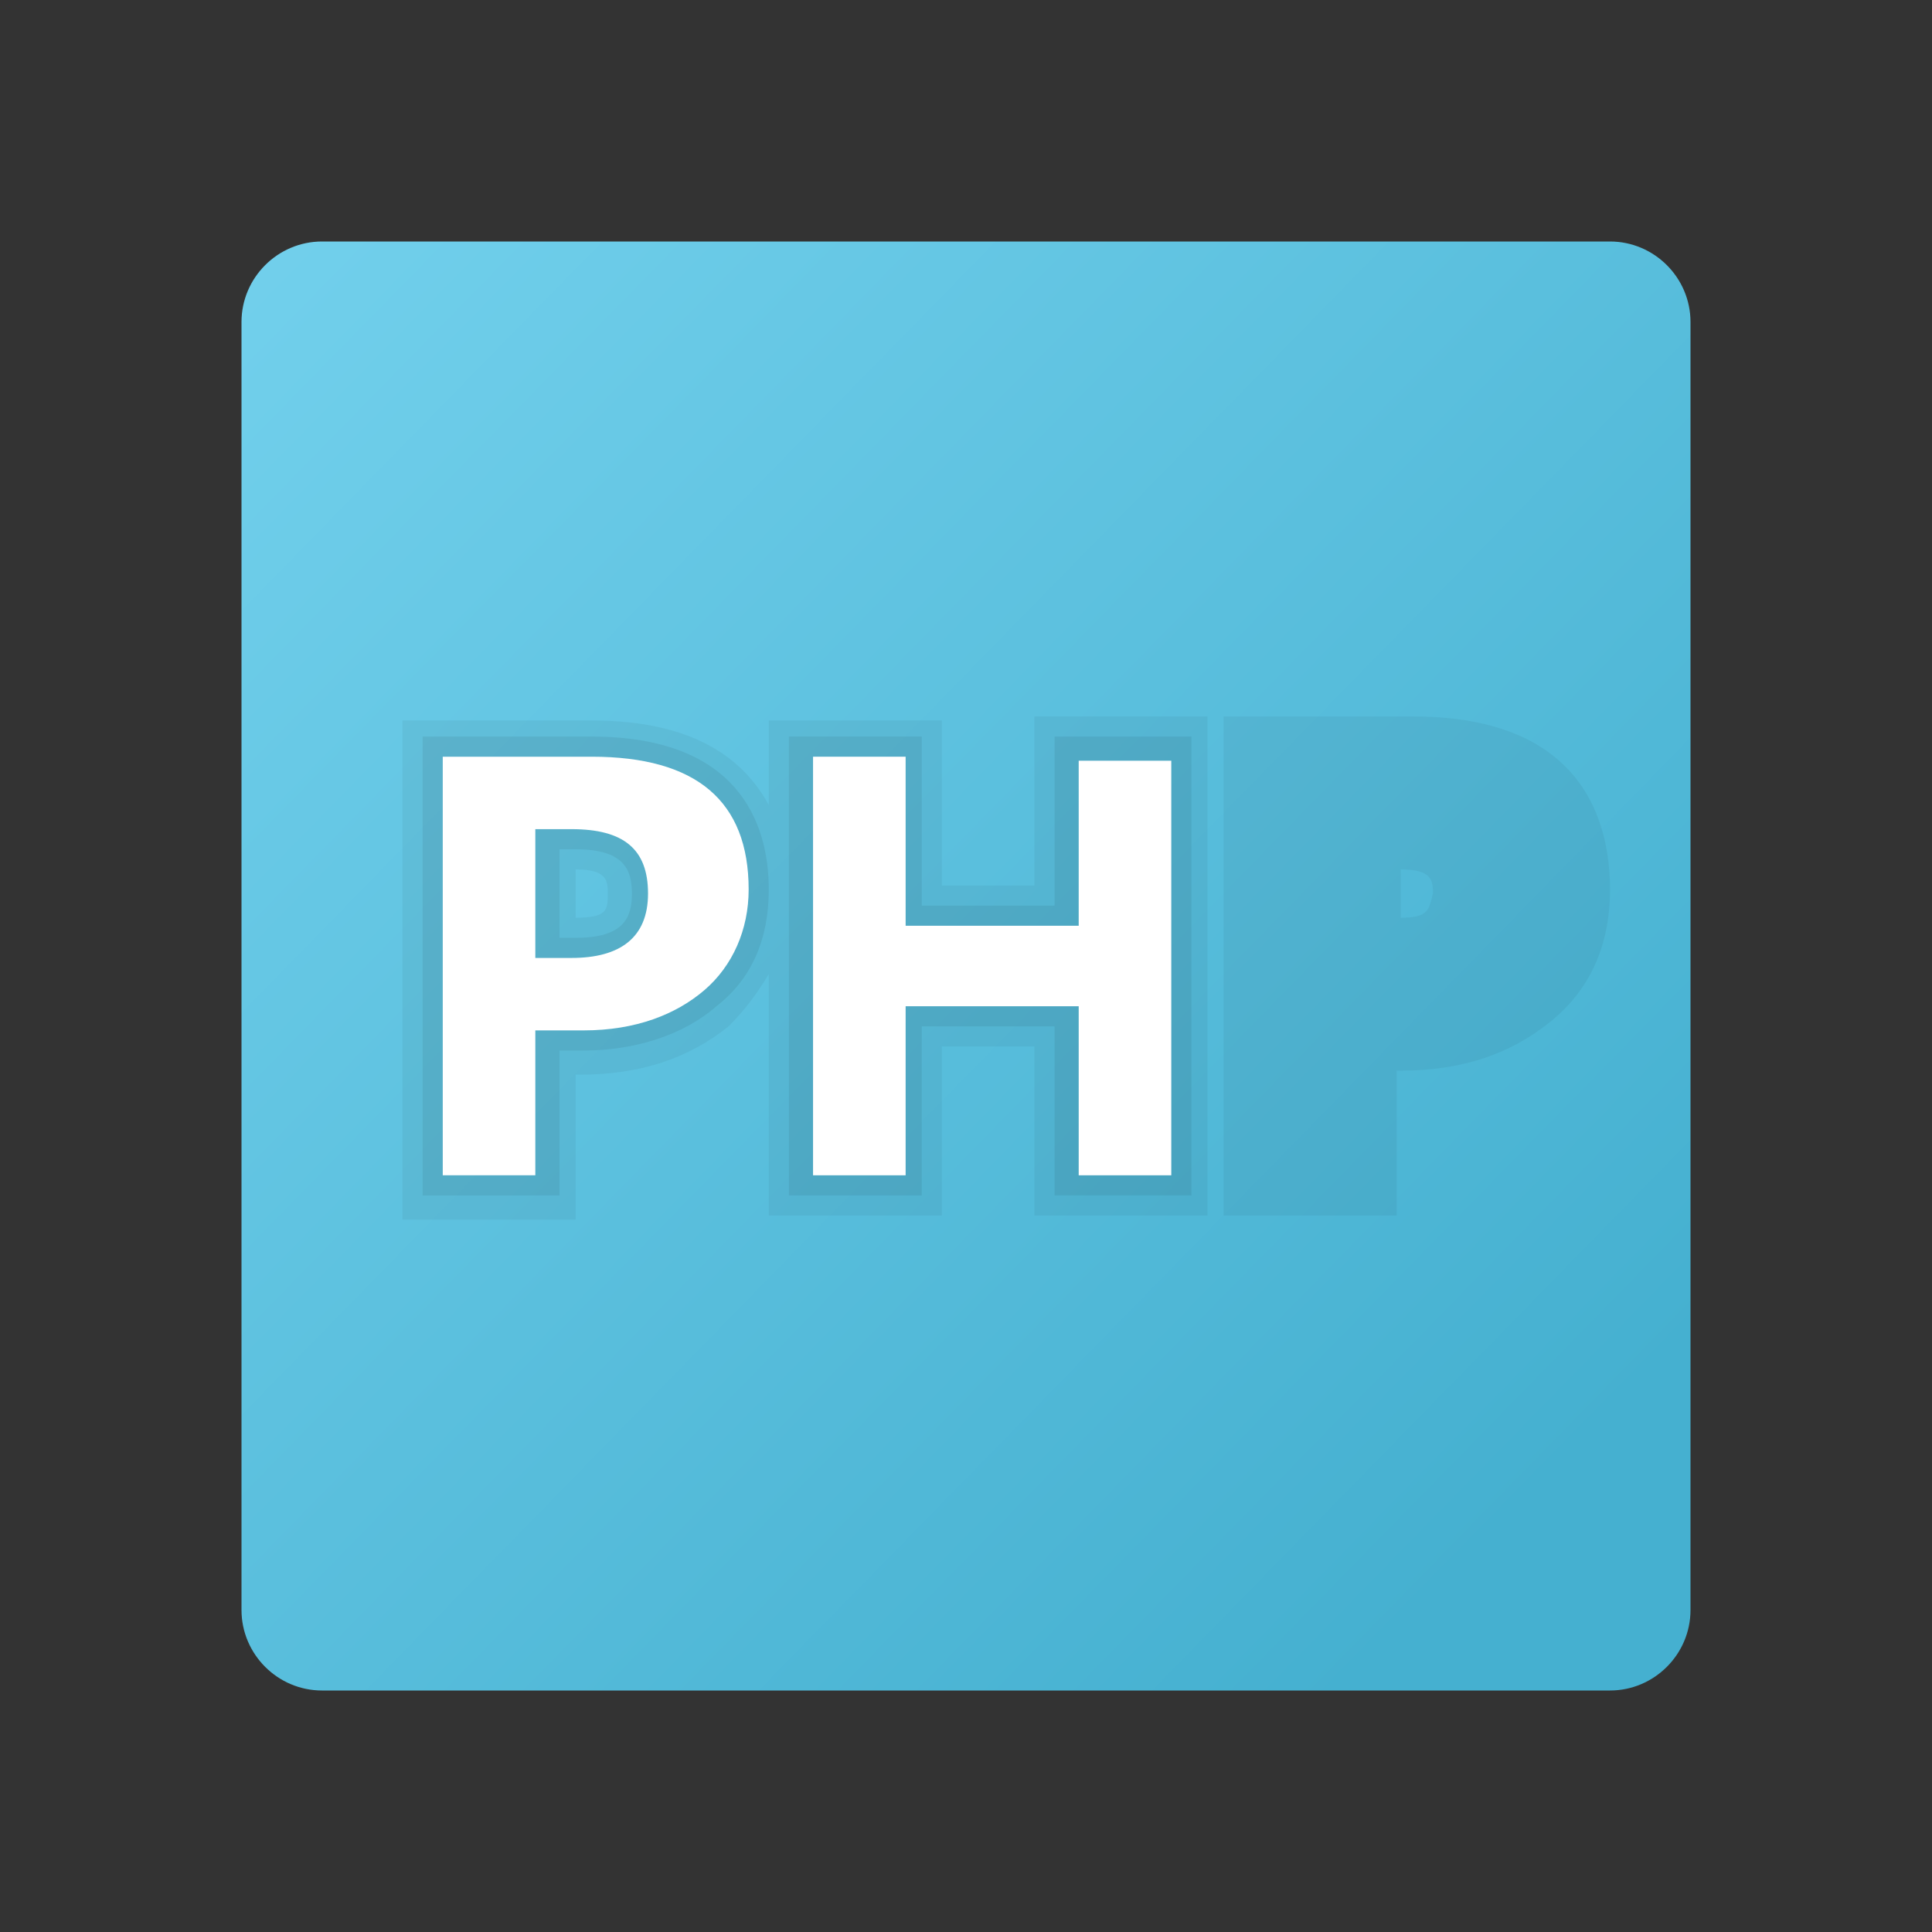 <?xml version="1.0" encoding="utf-8"?>
<svg width="48px" height="48px" viewBox="0 0 48 48" version="1.1" xmlns:xlink="http://www.w3.org/1999/xlink" xmlns="http://www.w3.org/2000/svg">
  <rect x="0" y="0" width="48" height="48" fill="#333333" stroke="none"/>
  <defs>
    <linearGradient gradientUnits="userSpaceOnUse" x1="-2.035" y1="-1.587" x2="37.922" y2="37.477" id="gradient_1">
      <stop offset="0%" stop-color="#7DD8F3" />
      <stop offset="100%" stop-color="#45B0D0" />
    </linearGradient>
    <path d="M0 0L48 0L48 48L0 48L0 0Z" id="path_1" />
    <clipPath id="clip_1">
      <use xlink:href="#path_1" />
    </clipPath>
  </defs>
  <g id="PHP" clip-path="url(#clip_1)">
    <path d="M0 0L48 0L48 48L0 48L0 0Z" id="PHP" fill="none" fill-rule="evenodd" stroke="none" />
    <path d="M40 42L8 42C6.9 42 6 41.1 6 40L6 8C6 6.9 6.9 6 8 6L40 6C41.1 6 42 6.9 42 8L42 40C42 41.1 41.1 42 40 42L40 42Z" id="Shape" fill="url(#gradient_1)" stroke="none" />
    <g id="Group" transform="translate(10 17.8)" opacity="0.05">
      <path d="M15.7 4.2L13.4 4.2L13.4 0.1L9.1 0.1L9.1 2.2C8.5 1.1 7.3 0.1 4.7 0.1L0 0.1L0 12.5L4.3 12.5L4.3 8.9L4.4 8.9C5.9 8.9 7.1 8.5 8.1 7.7C8.5 7.3 8.8 6.9 9.1 6.4L9.1 12.4L13.4 12.4L13.4 8.2L15.7 8.2L15.7 12.4L20 12.4L20 0L15.7 0L15.7 4.2L15.7 4.2ZM4.3 5L4.3 3.8C5.1 3.8 5.1 4.1 5.1 4.4C5.1 4.8 5.1 5 4.3 5L4.3 5Z" id="Shape" fill="#000000" fill-rule="evenodd" stroke="none" />
      <path d="M25.1 0L20.4 0L20.4 12.4L24.7 12.4L24.7 8.8L24.8 8.8C26.3 8.8 27.5 8.4 28.5 7.6C29.5 6.8 30 5.7 30 4.3C30 2.7 29.4 0 25.1 0L25.1 0ZM24.8 5L24.8 3.8C25.6 3.8 25.6 4.1 25.6 4.4C25.5 4.8 25.5 5 24.8 5L24.8 5Z" id="Shape" fill="#000000" fill-rule="evenodd" stroke="none" />
    </g>
    <path d="M10.5 29.7L10.5 18.3L14.7 18.3C18.3 18.3 19.1 20.4 19.1 22.1C19.1 23.3 18.7 24.3 17.8 25C17 25.7 15.8 26.1 14.5 26.1L13.9 26.1L13.9 29.7L10.5 29.7L10.5 29.7ZM14.3 23.3C15.5 23.3 15.7 22.8 15.7 22.2C15.7 21.6 15.5 21.1 14.3 21.1L13.9 21.1L13.9 23.3L14.3 23.3L14.3 23.3Z" id="Shape" fill="#000000" fill-opacity="0.07" fill-rule="evenodd" stroke="none" />
    <path d="M13.3 25.6L13.3 29.2L11 29.2L11 18.8L14.7 18.8C17.3 18.8 18.6 19.9 18.6 22.1C18.6 23.1 18.2 24 17.5 24.6C16.8 25.2 15.8 25.6 14.5 25.6L13.3 25.6L13.3 25.6ZM13.3 20.6L13.3 23.8L14.2 23.8C15.4 23.8 16.1 23.3 16.1 22.2C16.1 21.1 15.5 20.6 14.2 20.6L13.3 20.6L13.3 20.6Z" id="Shape" fill="#FFFFFF" fill-rule="evenodd" stroke="none" />
    <path d="M26.2 29.7L26.2 25.5L22.9 25.5L22.9 29.7L19.6 29.7L19.6 18.3L22.9 18.3L22.9 22.5L26.2 22.5L26.2 18.3L29.6 18.3L29.6 29.7L26.2 29.7Z" id="Polygon" fill="#000000" fill-opacity="0.07" fill-rule="evenodd" stroke="none" />
    <path d="M29.1 29.2L26.8 29.2L26.8 25L22.5 25L22.5 29.2L20.2 29.2L20.2 18.8L22.5 18.8L22.5 23L26.8 23L26.8 18.9L29.1 18.9L29.1 29.2L29.1 29.2Z" id="Shape" fill="#FFFFFF" stroke="none" />
  </g>
</svg>